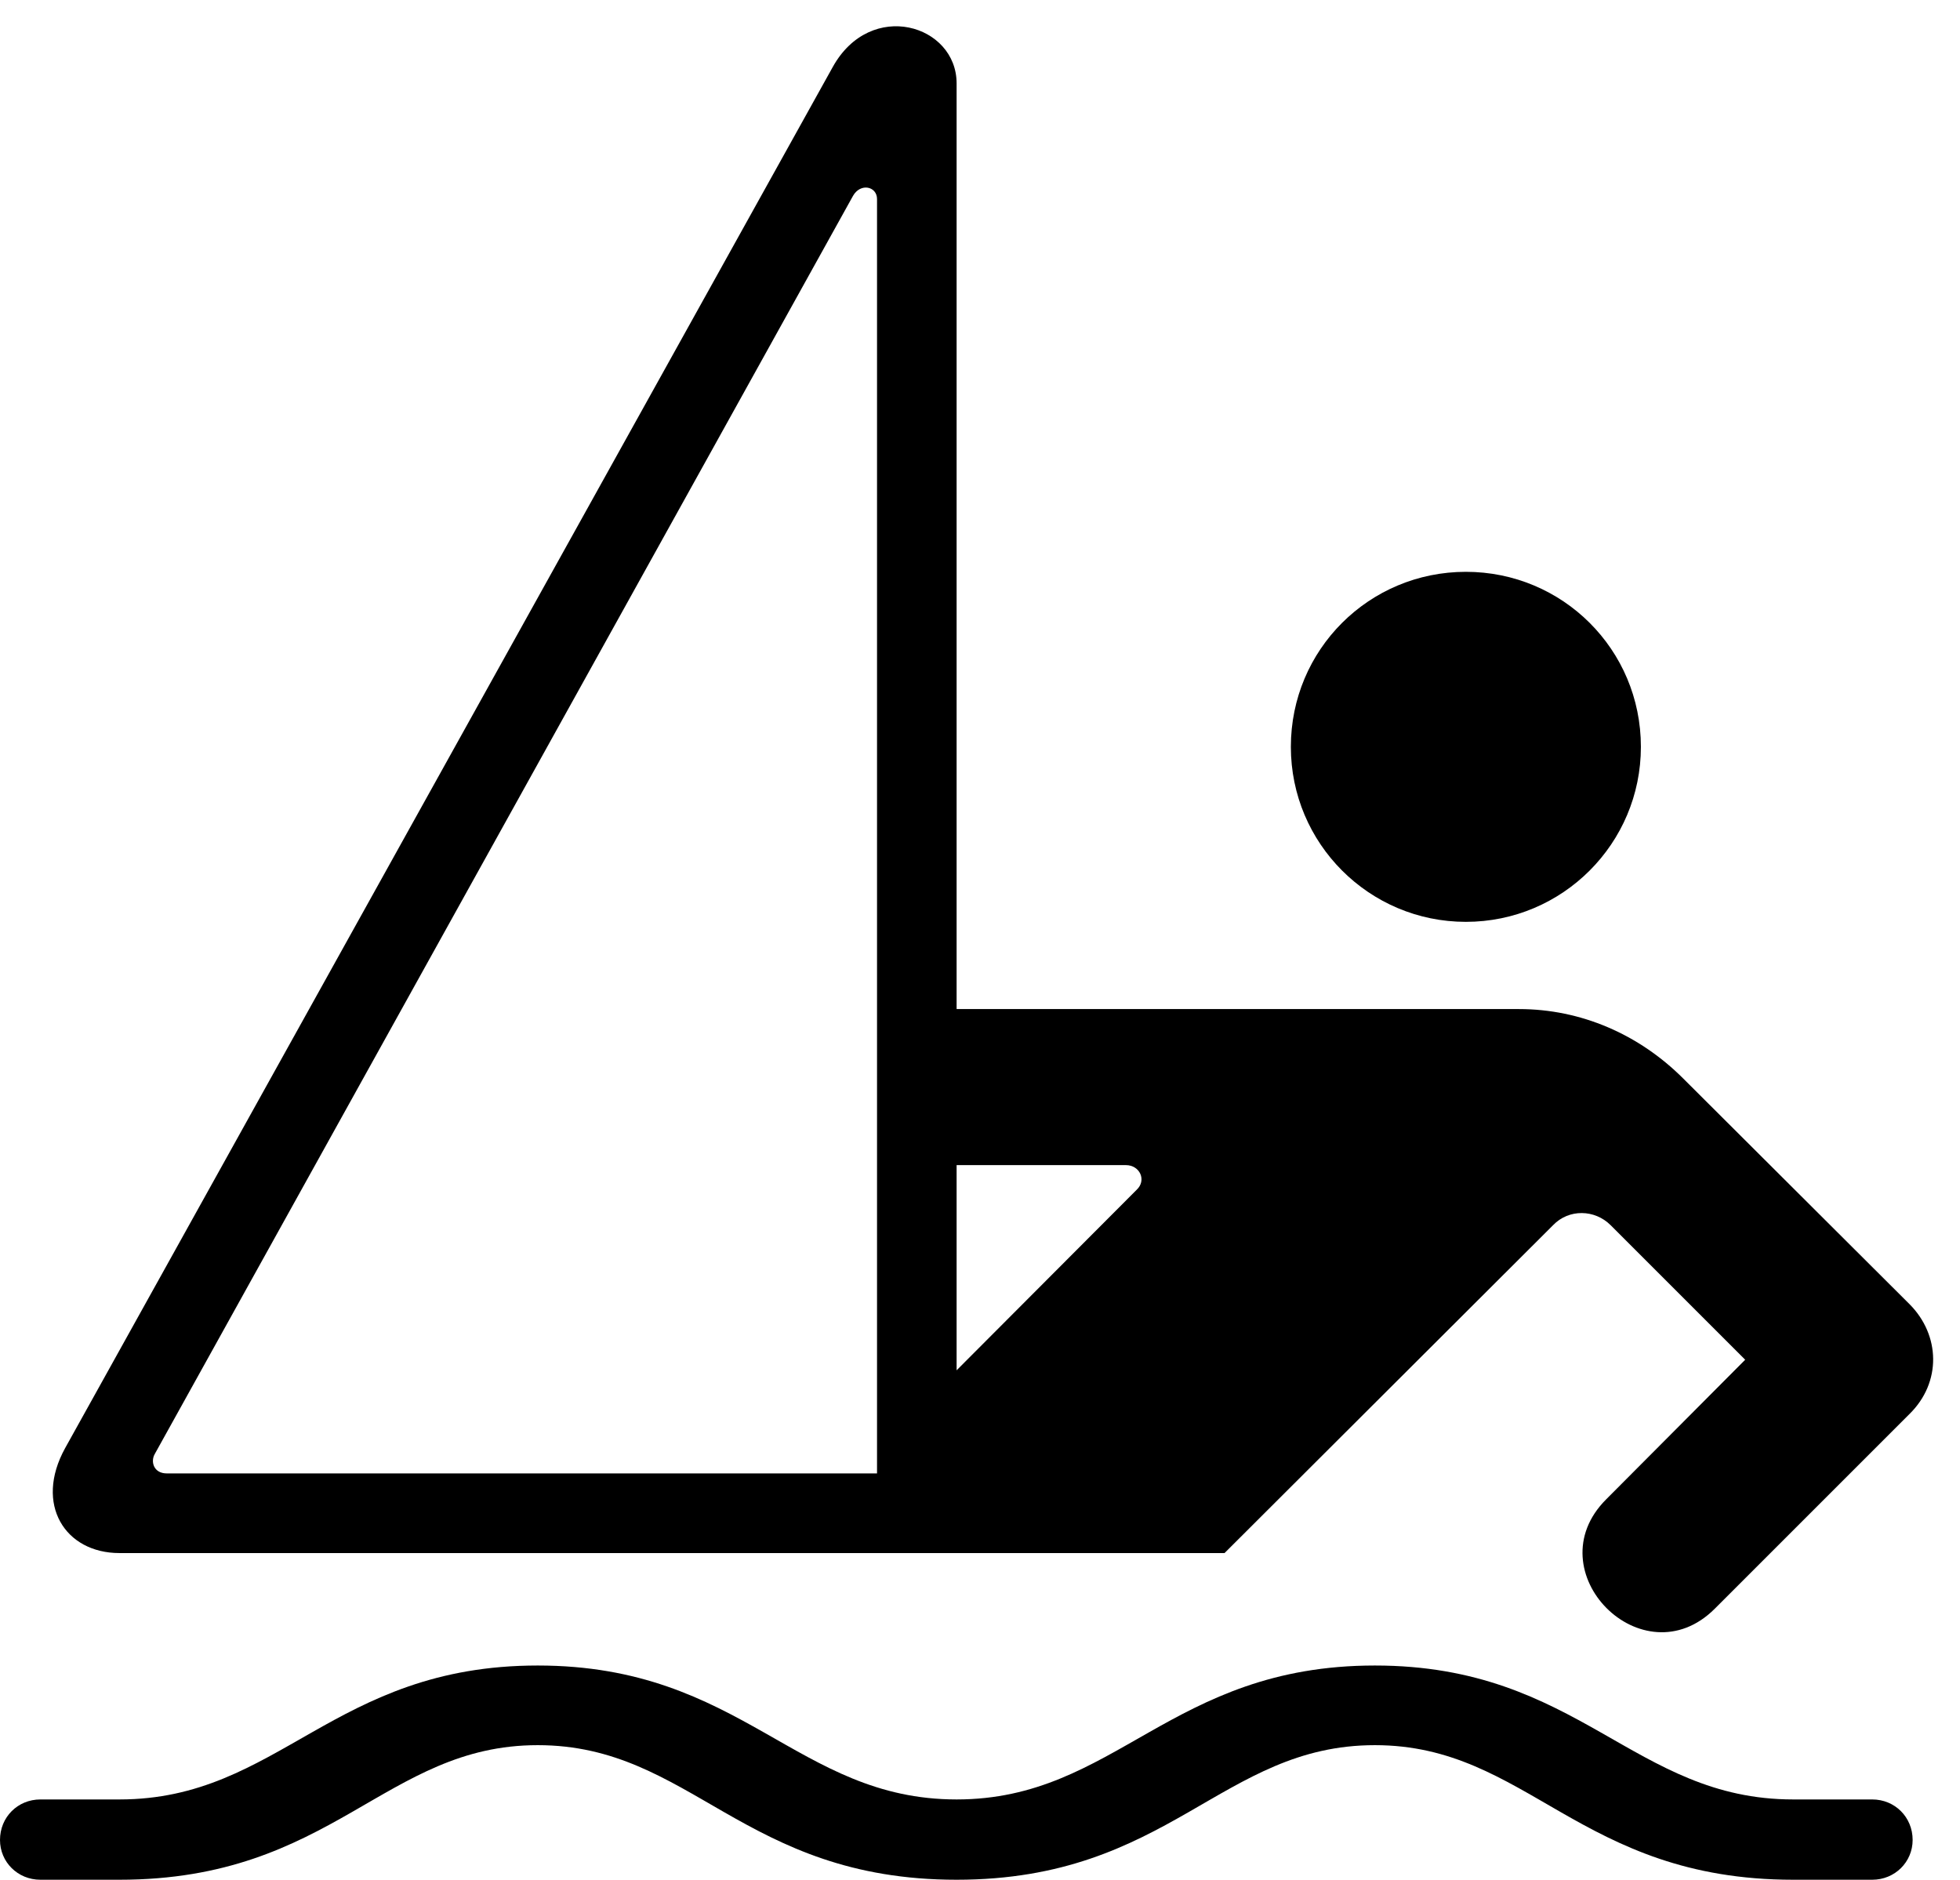 <svg version="1.1" xmlns="http://www.w3.org/2000/svg" xmlns:xlink="http://www.w3.org/1999/xlink" width="30.293" height="29.053" viewBox="0 0 30.293 29.053">
 <g>
  <rect height="29.053" opacity="0" width="30.293" x="0" y="0"/>
  <path d="M22.656 14.248C24.15 14.248 25.361 13.037 25.361 11.543C25.361 10.039 24.15 8.838 22.656 8.838C21.162 8.838 19.951 10.039 19.951 11.543C19.951 13.037 21.162 14.248 22.656 14.248ZM14.111 24.004L18.926 24.004L24.004 18.936C24.248 18.682 24.648 18.691 24.893 18.936L26.973 21.016L24.824 23.174C23.711 24.287 25.391 25.977 26.504 24.863L29.512 21.855C30.01 21.367 29.99 20.635 29.512 20.156L26.016 16.67C25.332 15.986 24.434 15.596 23.477 15.596L14.375 15.596L14.375 18.008L17.402 18.008C17.617 18.008 17.725 18.242 17.568 18.389L14.111 21.855ZM1.846 24.004L14.785 24.004L14.785 1.289C14.785 0.381 13.457-0.02 12.871 1.035L1.006 22.383C0.527 23.252 1.006 24.004 1.846 24.004ZM2.578 22.773C2.373 22.773 2.324 22.588 2.393 22.471L13.184 3.027C13.301 2.822 13.555 2.881 13.555 3.076L13.555 22.773ZM0.625 29.053L1.846 29.053C5.146 29.053 5.947 26.973 8.311 26.973C10.684 26.973 11.484 29.053 14.785 29.053C18.076 29.053 18.877 26.973 21.25 26.973C23.613 26.973 24.414 29.053 27.715 29.053L28.936 29.053C29.287 29.053 29.561 28.779 29.561 28.438C29.561 28.086 29.287 27.812 28.936 27.812L27.715 27.812C25.244 27.812 24.414 25.742 21.25 25.742C18.086 25.742 17.246 27.812 14.785 27.812C12.315 27.812 11.475 25.742 8.311 25.742C5.146 25.742 4.316 27.812 1.846 27.812L0.625 27.812C0.273 27.812 0 28.086 0 28.438C0 28.779 0.273 29.053 0.625 29.053Z" fill="currentColor"/>
 </g>
</svg>
